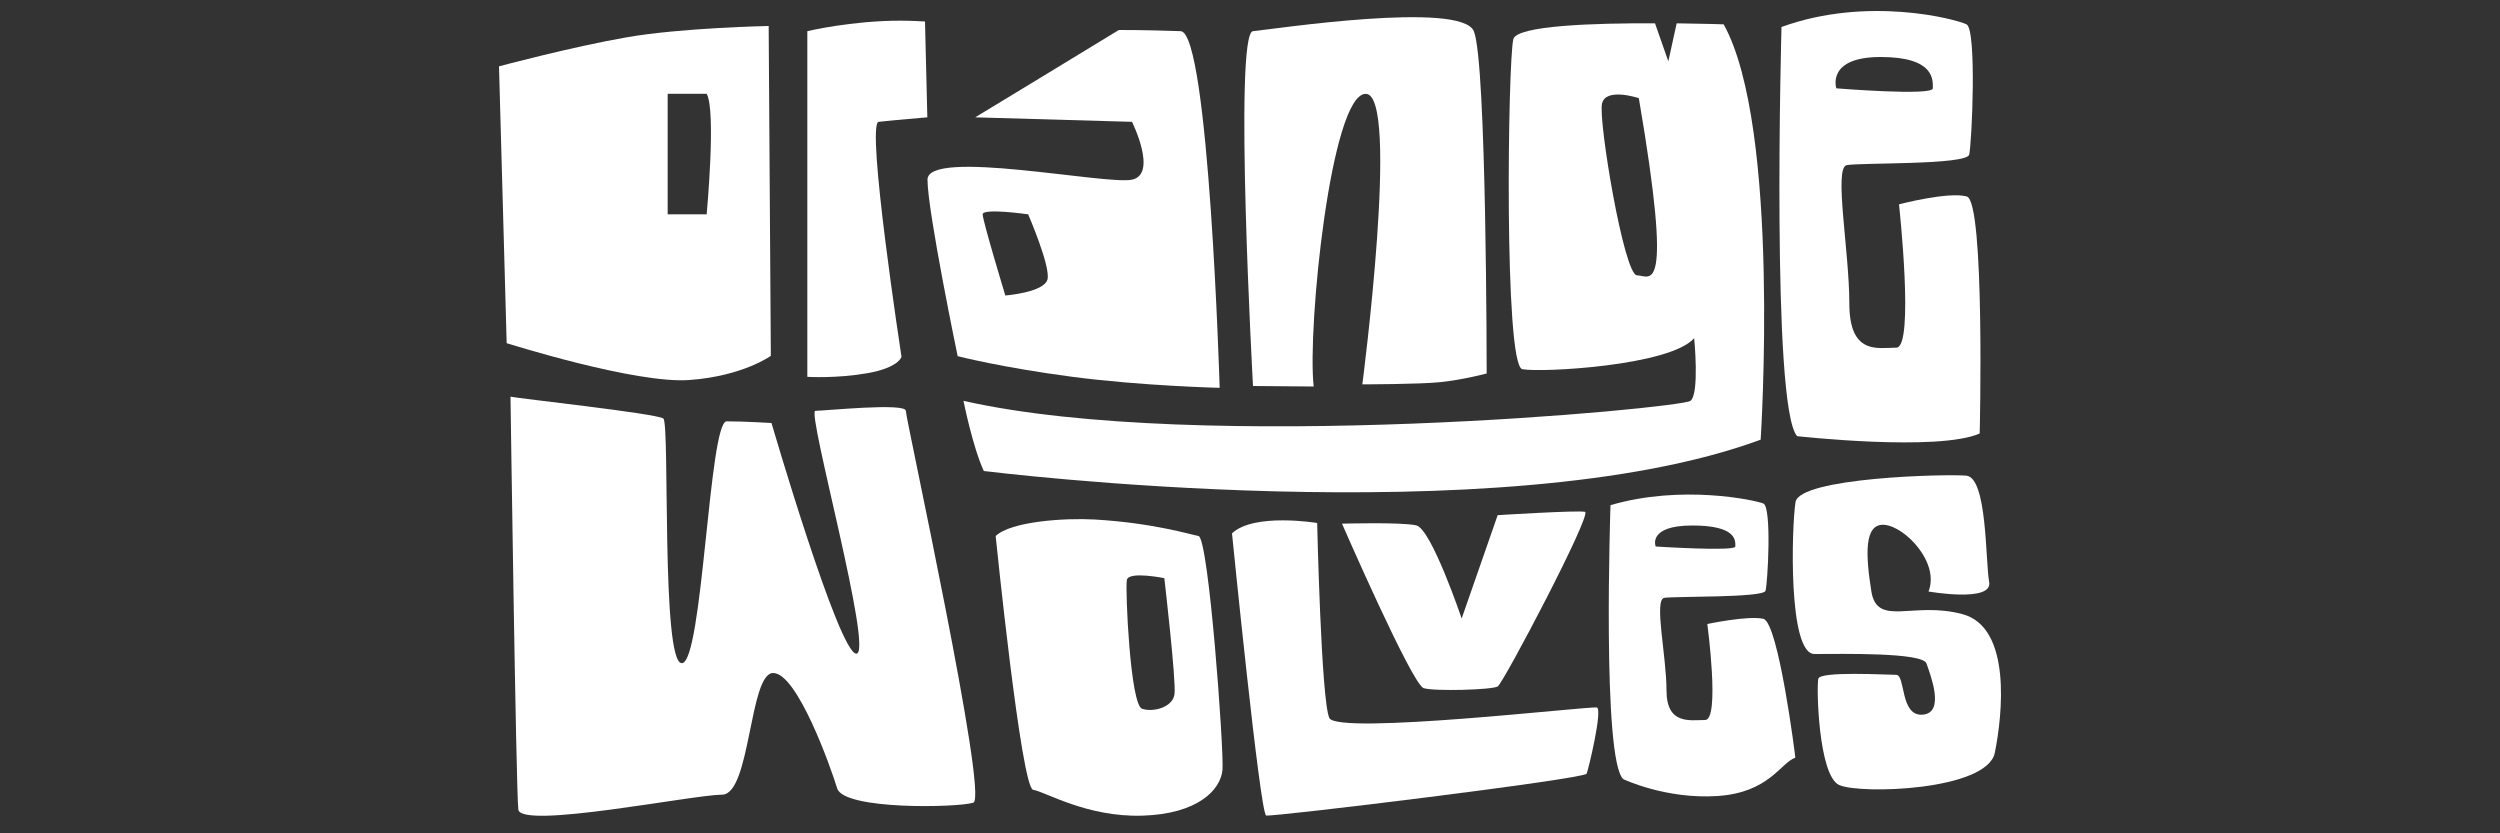 <?xml version="1.0" encoding="utf-8"?>
<!-- Generator: Adobe Illustrator 23.0.4, SVG Export Plug-In . SVG Version: 6.00 Build 0)  -->
<svg version="1.1" id="Layer_1" xmlns="http://www.w3.org/2000/svg" xmlns:xlink="http://www.w3.org/1999/xlink" x="0px" y="0px"
	 viewBox="0 0 150 50" style="enable-background:new 0 0 150 50;" xml:space="preserve">
<rect x="0" y="0" width="150" height="50" fill="#333333" stroke="none"/>
<style type="text/css">
	.st0{fill:#FFFFFF;}
</style>
<g>
	<path class="st0" d="M29.94,3.98l0.46,16.61c0,0,7.77,2.46,10.98,2.21c3.21-0.24,4.87-1.45,4.87-1.45L46.12,1.56
		c0,0-5.21,0.1-8.53,0.68C34.27,2.82,29.94,3.98,29.94,3.98z M42.4,12.86h-2.34V5.63h2.34C42.98,6.63,42.4,12.86,42.4,12.86z"/>
	<path class="st0" d="M48.44,1.87v20.74c0,0,1.73,0.11,3.61-0.22s2.04-0.98,2.04-0.98S51.94,7.4,52.72,7.31
		c0.78-0.09,2.92-0.27,2.92-0.27L55.5,1.29c0,0-0.82-0.05-1.46-0.05C51.05,1.24,48.44,1.87,48.44,1.87z"/>
	<path class="st0" d="M70.84,1.87c-2.29-0.08-3.71-0.07-3.71-0.07c-2.71,1.66-8.62,5.24-8.62,5.24l9.41,0.27c0,0,1.56,3.14,0,3.47
		c-1.56,0.33-12.27-1.89-12.27,0c0,1.89,1.81,10.59,1.81,10.59s2.68,0.69,6.89,1.24c4.21,0.55,8.83,0.66,8.83,0.66
		S72.54,1.93,70.84,1.87z M62.85,16.76c-0.2,0.79-2.53,0.97-2.53,0.97s-1.36-4.48-1.36-4.87c0-0.39,2.73,0,2.73,0
		S63.04,15.98,62.85,16.76z"/>
	<path class="st0" d="M75.18,23.16c0,0-1.17-21.18,0-21.29s12.47-1.83,13.25,0C89.2,3.7,89.2,22.41,89.2,22.41s-1.49,0.39-2.79,0.52
		c-1.3,0.13-4.67,0.13-4.67,0.13s2.28-17.45,0.2-17.43s-3.51,14.03-3.12,17.56L75.18,23.16z"/>
	<path class="st0" d="M103.42,1.46c0,0-1.18-0.04-2.82-0.06l-0.5,2.28l-0.8-2.28C95.7,1.38,91,1.53,90.8,2.35
		c-0.33,1.33-0.57,19.58,0.54,19.8c1.11,0.22,8.87-0.2,10.31-1.86c0,0,0.33,3.32-0.22,3.76c-0.55,0.44-29.45,3.21-43.62,0
		c0,0,0.55,2.77,1.22,4.21c0,0,31,3.88,46.61-1.88C105.64,26.37,106.86,7.66,103.42,1.46z M98.22,16.52c-0.78,0-2.33-9.3-2.1-10.3
		c0.22-1,2.21-0.33,2.21-0.33C100.43,18.18,98.99,16.52,98.22,16.52z"/>
	<path class="st0" d="M118.01,11.79c-1.09-0.31-4.07,0.47-4.07,0.47s0.94,8.6-0.16,8.6s-2.82,0.47-2.82-2.66
		c0-3.13-0.94-8.13-0.16-8.29c0.78-0.16,7.19,0,7.35-0.63c0.16-0.63,0.47-7.51-0.16-7.82c-0.63-0.31-5.94-1.72-11.1,0.16
		c0,0-0.63,22.83,0.94,24.55c0,0,8.44,0.94,10.95-0.16C118.79,26.02,119.1,12.1,118.01,11.79z M112.84,3.42
		c3.28,0,3.13,1.41,3.13,1.88c0,0.47-5.79,0-5.79,0S109.56,3.42,112.84,3.42z"/>
	<path class="st0" d="M105.8,37.13c-0.9-0.21-3.36,0.31-3.36,0.31s0.77,5.76-0.13,5.76c-0.9,0-2.32,0.31-2.32-1.78
		c0-2.09-0.77-5.44-0.13-5.55c0.65-0.1,5.94,0,6.07-0.42c0.13-0.42,0.39-5.03-0.13-5.24c-0.52-0.21-4.91-1.15-9.17,0.1
		c0,0-0.52,15.29,0.77,16.44c0,0,2.56,1.22,5.66,1.01c3.1-0.21,3.76-1.98,4.66-2.3C107.73,45.46,106.71,37.34,105.8,37.13z
		 M101.54,31.53c2.71,0,2.58,0.94,2.58,1.26c0,0.31-4.78,0-4.78,0S98.83,31.53,101.54,31.53z"/>
	<path class="st0" d="M30.63,23.8c0.4,0.1,8.77,1.01,9.17,1.31c0.4,0.3-0.14,14.68,1.11,14.68c1.25,0,1.63-14.51,2.69-14.51
		c1.06,0,2.69,0.1,2.69,0.1s4.04,13.84,5.09,13.84c1.06,0-2.99-14.57-2.46-14.57s5.43-0.5,5.43,0c0,0.5,4.98,23.2,4.05,23.51
		c-0.93,0.3-7.77,0.45-8.17-0.86c-0.4-1.31-2.4-6.92-3.84-6.92c-1.44,0-1.35,7.3-3.07,7.3s-12.08,2.1-12.22,0.89
		C30.96,47.35,30.63,23.8,30.63,23.8z"/>
	<path class="st0" d="M71.91,32.16c-0.41-0.07-2.74-0.79-6.24-0.99c-1.78-0.1-5.01,0.11-5.93,0.99c0,0,1.53,15.12,2.25,15.23
		c0.72,0.11,3.22,1.65,6.55,1.55c3.33-0.1,4.71-1.55,4.81-2.76C73.44,44.96,72.52,32.27,71.91,32.16z M70.47,41.65
		c-0.1,0.77-1.23,1.1-1.94,0.88c-0.72-0.22-1.02-7.17-0.92-7.73c0.1-0.55,2.25-0.11,2.25-0.11S70.58,40.88,70.47,41.65z"/>
	<path class="st0" d="M73.92,32c0,0,1.68,16.83,2.05,16.93c0.36,0.1,19.11-2.19,19.23-2.51c0.12-0.31,0.97-3.87,0.61-3.97
		c-0.36-0.1-15.56,1.67-16.05,0.63c-0.49-1.05-0.73-11.7-0.73-11.7S75.25,30.75,73.92,32z"/>
	<path class="st0" d="M80.52,31.42c0,0,4.21,9.66,4.9,9.87c0.68,0.2,4.1,0.1,4.44-0.1s5.69-10.37,5.24-10.48
		c-0.46-0.1-5.24,0.2-5.24,0.2l-2.16,6.2c0,0-1.82-5.39-2.73-5.59C84.05,31.32,80.52,31.42,80.52,31.42z"/>
	<path class="st0" d="M115.71,35.49c0,0,3.87,0.68,3.64-0.57s-0.11-6.26-1.37-6.38c-1.25-0.11-10.02,0.11-10.25,1.59
		c-0.23,1.48-0.46,9.11,1.14,9.11s6.49-0.11,6.72,0.57s1.14,2.96-0.23,3.07c-1.37,0.11-1.02-2.39-1.59-2.39
		c-0.57,0-4.55-0.23-4.67,0.23s0,5.81,1.25,6.38s8.88,0.34,9.34-1.94c0.46-2.28,1.02-7.52-1.94-8.31c-2.96-0.8-5.12,0.8-5.47-1.37
		c-0.34-2.16-0.46-4.1,0.8-3.99C114.34,31.62,116.39,33.78,115.71,35.49z"/>
</g>
</svg>
